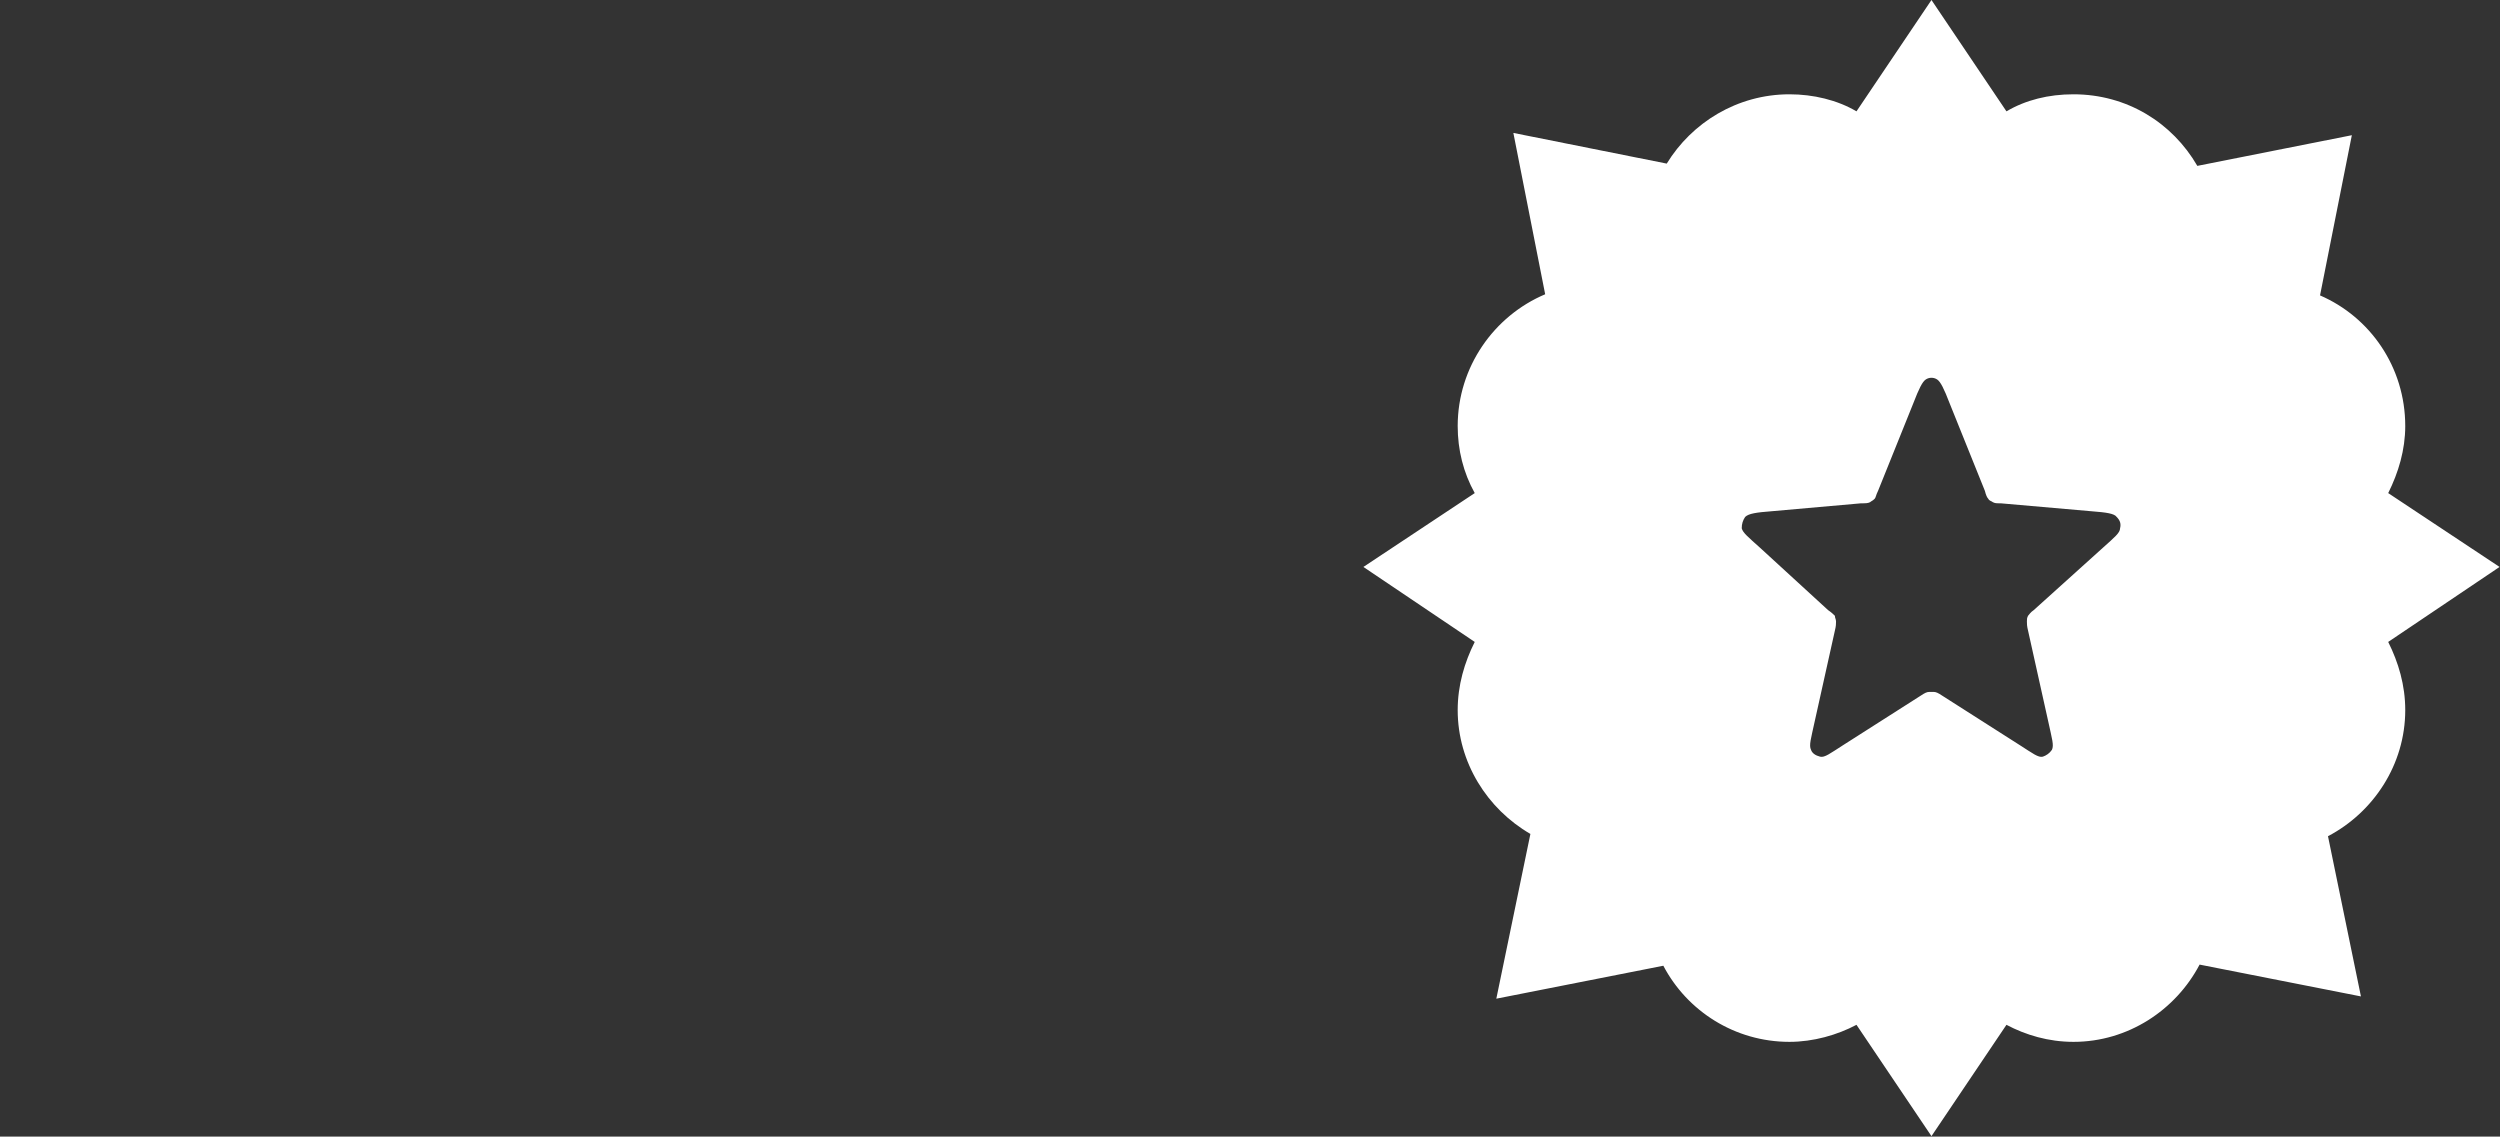 <svg width="22.004" height="10.004" viewBox="0 0 22.004 10.004" fill="none" xmlns="http://www.w3.org/2000/svg" xmlns:xlink="http://www.w3.org/1999/xlink">
	<rect x="0" y="0" width="22.004" height="10.004" fill="#333333" stroke="none"/>
	<desc>
			Created with Pixso.
	</desc>
	<defs/>
	<rect id="Milli White S" rx="-0.5" width="21.004" height="9.004" transform="translate(0.5 0.5)" fill="#FFFFFF" fill-opacity="0"/>
	<path id="Union" d="M17.66 0.98L17 0L16.34 0.98C16.17 0.88 15.96 0.83 15.75 0.83C15.29 0.83 14.89 1.08 14.67 1.44L13.32 1.17L13.6 2.59C13.15 2.78 12.83 3.23 12.83 3.75C12.83 3.96 12.88 4.16 12.98 4.34L12 4.99L12.98 5.65C12.89 5.83 12.83 6.03 12.83 6.25C12.83 6.71 13.09 7.12 13.47 7.34L13.17 8.79L14.64 8.5C14.85 8.9 15.27 9.17 15.75 9.17C15.96 9.17 16.17 9.11 16.34 9.02L17 10L17.66 9.02C17.83 9.11 18.03 9.17 18.25 9.17C18.73 9.17 19.15 8.89 19.36 8.49L20.78 8.77L20.49 7.36C20.89 7.15 21.17 6.73 21.17 6.25C21.17 6.03 21.11 5.83 21.02 5.65L22 4.99L21.02 4.34C21.11 4.16 21.17 3.96 21.17 3.75C21.17 3.23 20.86 2.79 20.42 2.6L20.7 1.19L19.34 1.46C19.12 1.08 18.72 0.83 18.25 0.83C18.03 0.83 17.83 0.88 17.66 0.98ZM16.95 3.34C16.92 3.36 16.89 3.42 16.84 3.55L16.53 4.32C16.51 4.36 16.51 4.38 16.5 4.39C16.48 4.41 16.47 4.41 16.46 4.42C16.44 4.43 16.42 4.43 16.38 4.43L15.59 4.5C15.46 4.51 15.39 4.52 15.36 4.55C15.34 4.58 15.33 4.61 15.33 4.65C15.34 4.69 15.39 4.73 15.49 4.82L16.09 5.37C16.12 5.39 16.14 5.41 16.15 5.42C16.15 5.44 16.16 5.45 16.16 5.47C16.16 5.49 16.16 5.51 16.15 5.55L15.97 6.36C15.94 6.5 15.92 6.56 15.94 6.6C15.95 6.63 15.98 6.65 16.02 6.66C16.06 6.67 16.11 6.63 16.22 6.56L16.91 6.12C16.94 6.1 16.96 6.09 16.98 6.09C16.99 6.09 17.01 6.09 17.02 6.09C17.04 6.09 17.06 6.1 17.09 6.12L17.78 6.56C17.89 6.63 17.94 6.67 17.98 6.66C18.01 6.65 18.04 6.63 18.06 6.6C18.08 6.56 18.06 6.5 18.03 6.36L17.85 5.55C17.84 5.51 17.84 5.49 17.84 5.47C17.84 5.45 17.84 5.44 17.85 5.42C17.86 5.41 17.87 5.39 17.9 5.37L18.51 4.82C18.61 4.73 18.66 4.69 18.66 4.65C18.67 4.61 18.66 4.58 18.63 4.55C18.61 4.52 18.54 4.51 18.41 4.5L17.61 4.43C17.57 4.43 17.56 4.43 17.54 4.42C17.53 4.41 17.51 4.41 17.5 4.39C17.49 4.38 17.48 4.36 17.47 4.32L17.16 3.55C17.11 3.42 17.08 3.36 17.05 3.34C17.02 3.32 16.98 3.32 16.95 3.34Z" fill="#FFFFFF" fill-opacity="1" fill-rule="evenodd"/>
</svg>
